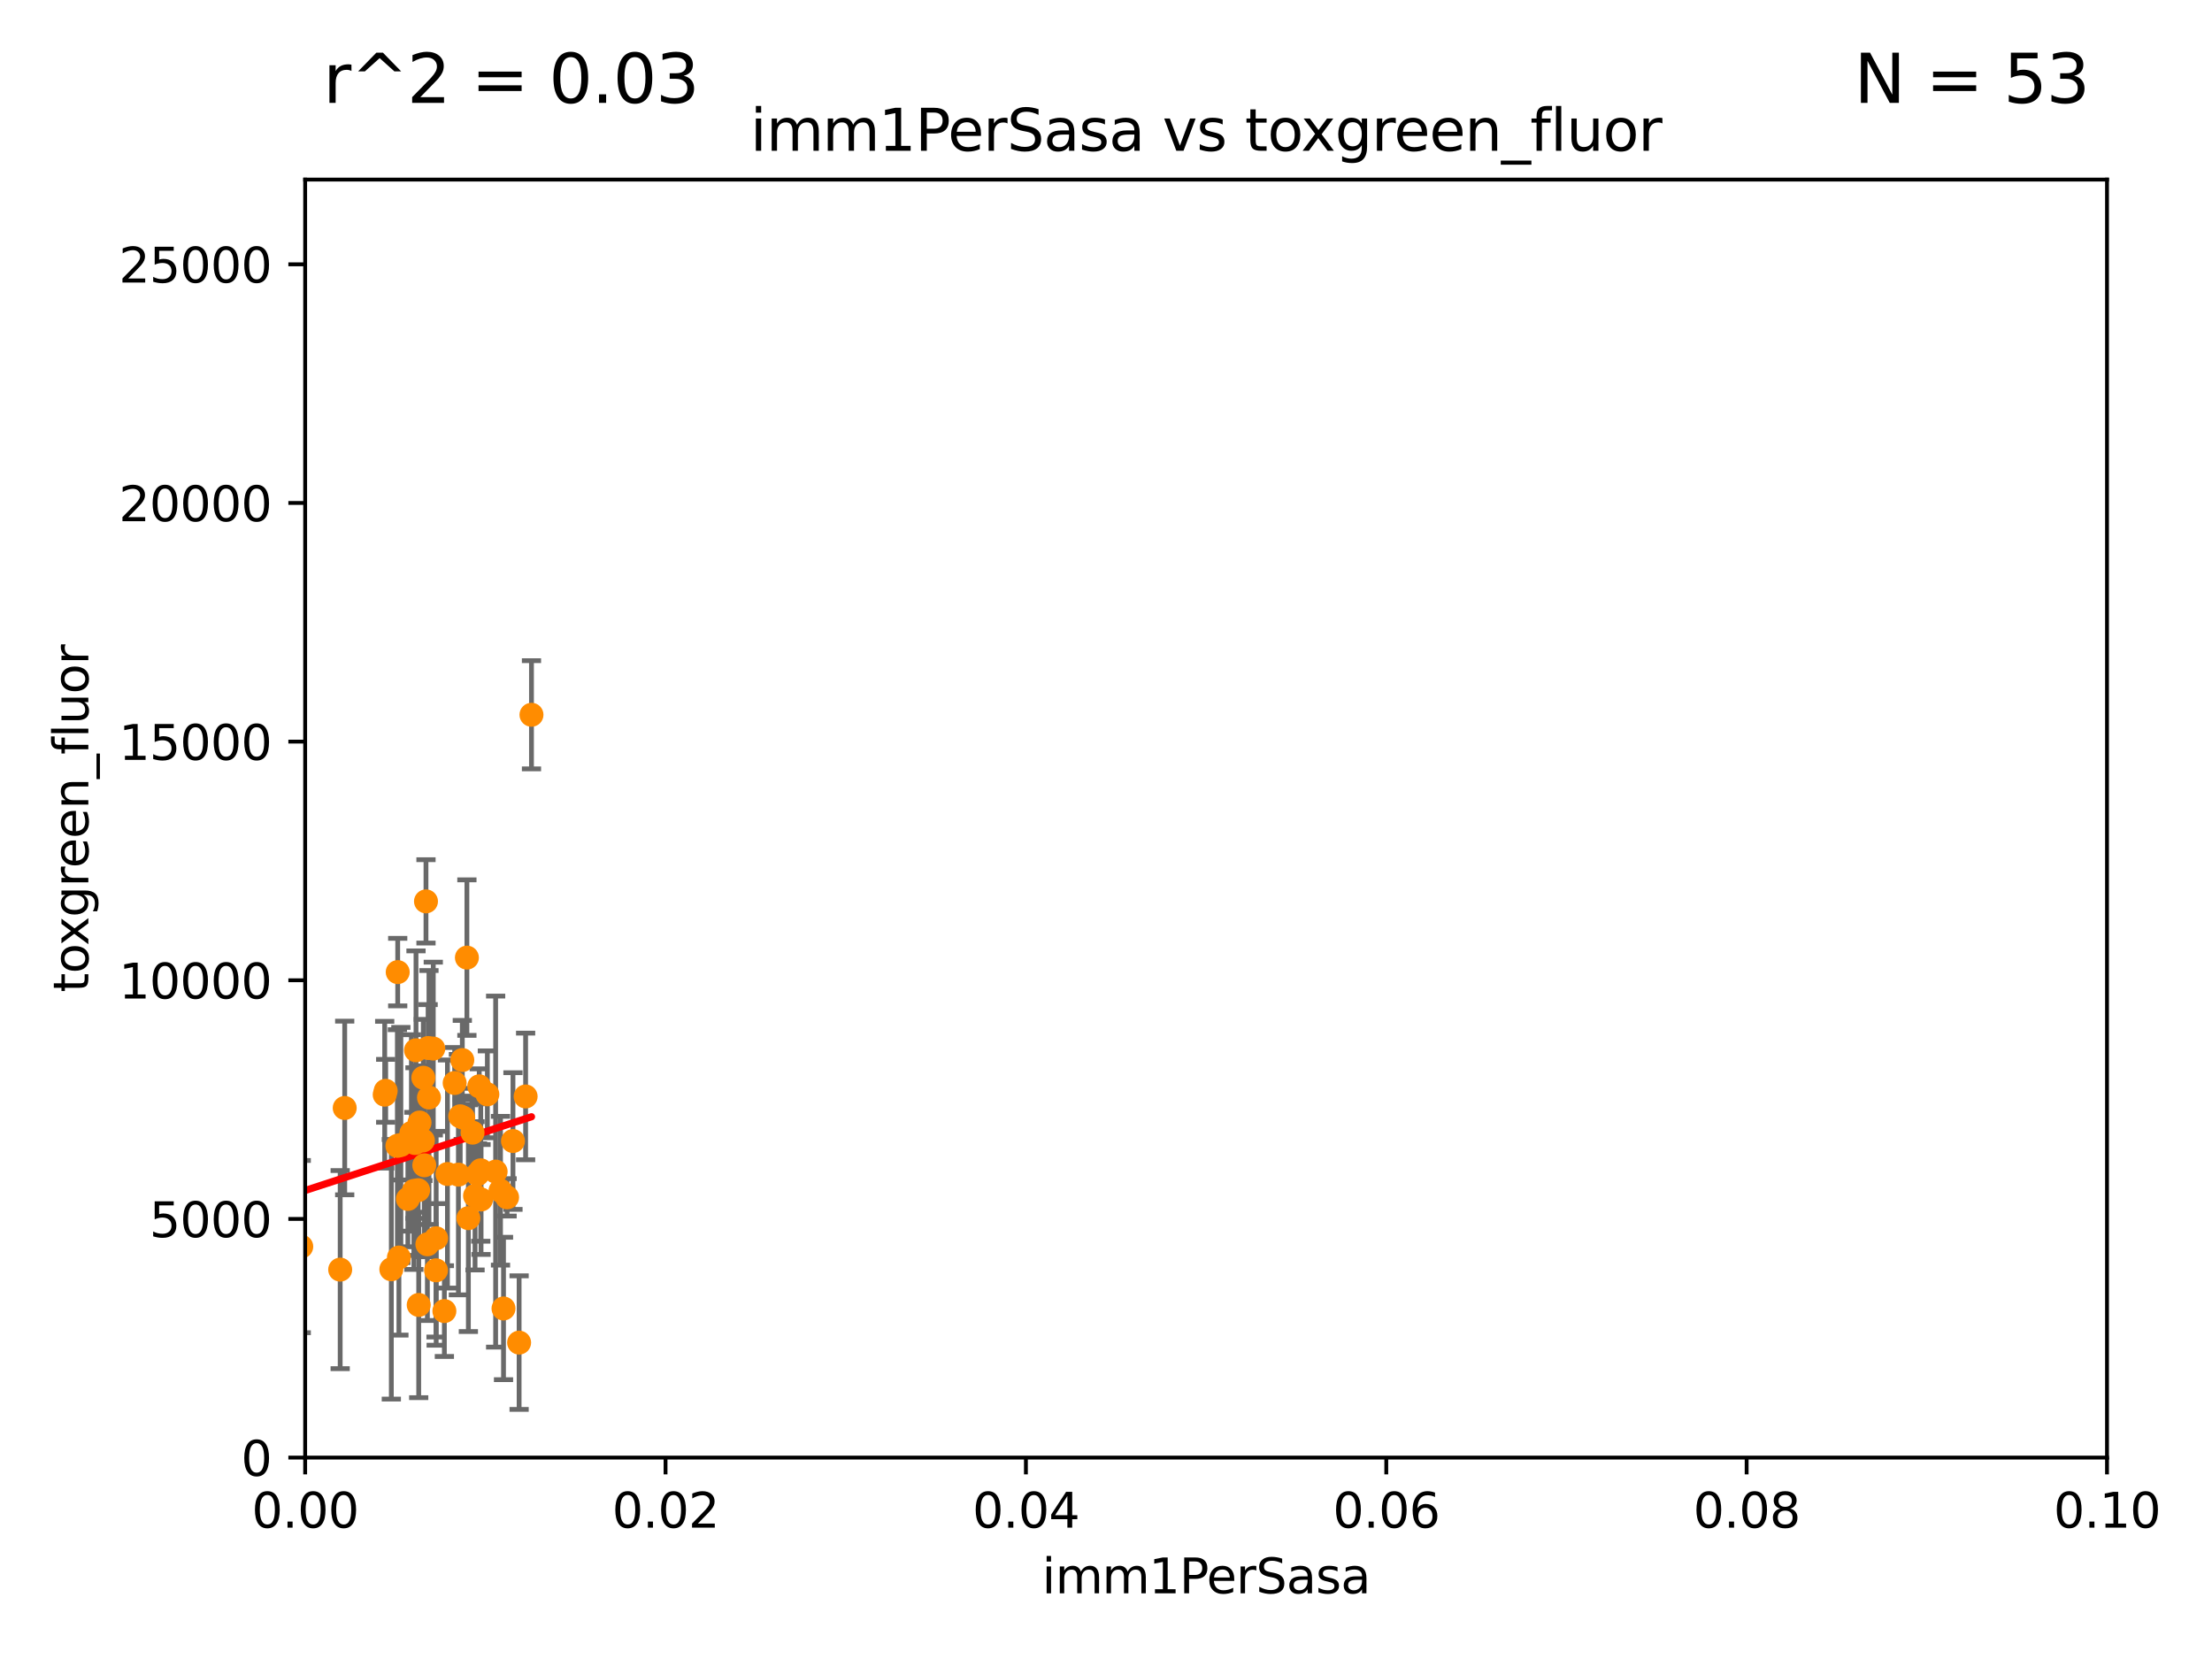 <?xml version="1.0" encoding="utf-8" standalone="no"?>
<!DOCTYPE svg PUBLIC "-//W3C//DTD SVG 1.1//EN"
  "http://www.w3.org/Graphics/SVG/1.1/DTD/svg11.dtd">
<svg xmlns:xlink="http://www.w3.org/1999/xlink" width="460.8pt" height="345.6pt" viewBox="0 0 460.8 345.6" xmlns="http://www.w3.org/2000/svg" version="1.1">
 <defs>
  <style type="text/css">*{stroke-linejoin: round; stroke-linecap: butt}</style>
 </defs>
 <g id="figure_1">
  <g id="patch_1">
   <path d="M 0 345.6 
L 460.8 345.6 
L 460.8 0 
L 0 0 
z
" style="fill: #ffffff"/>
  </g>
  <g id="axes_1">
   <g id="patch_2">
    <path d="M 63.571 303.64 
L 438.93 303.64 
L 438.93 37.411 
L 63.571 37.411 
z
" style="fill: #ffffff"/>
   </g>
   <g id="PathCollection_1">
    <defs>
     <path id="m2b527a0597" d="M 0 1.118 
C 0.297 1.118 0.581 1 0.791 0.791 
C 1 0.581 1.118 0.297 1.118 0 
C 1.118 -0.297 1 -0.581 0.791 -0.791 
C 0.581 -1 0.297 -1.118 0 -1.118 
C -0.297 -1.118 -0.581 -1 -0.791 -0.791 
C -1 -0.581 -1.118 -0.297 -1.118 0 
C -1.118 0.297 -1 0.581 -0.791 0.791 
C -0.581 1 -0.297 1.118 0 1.118 
z
" style="stroke: #ff8c00"/>
    </defs>
    <g clip-path="url(#pa8c6cbf489)">
     <use xlink:href="#m2b527a0597" x="39.365" y="258.562" style="fill: #ff8c00; stroke: #ff8c00"/>
     <use xlink:href="#m2b527a0597" x="106.861" y="237.698" style="fill: #ff8c00; stroke: #ff8c00"/>
     <use xlink:href="#m2b527a0597" x="105.636" y="249.43" style="fill: #ff8c00; stroke: #ff8c00"/>
     <use xlink:href="#m2b527a0597" x="89.034" y="259.211" style="fill: #ff8c00; stroke: #ff8c00"/>
     <use xlink:href="#m2b527a0597" x="89.187" y="218.322" style="fill: #ff8c00; stroke: #ff8c00"/>
     <use xlink:href="#m2b527a0597" x="90.26" y="218.436" style="fill: #ff8c00; stroke: #ff8c00"/>
     <use xlink:href="#m2b527a0597" x="104.891" y="272.58" style="fill: #ff8c00; stroke: #ff8c00"/>
     <use xlink:href="#m2b527a0597" x="100.151" y="243.793" style="fill: #ff8c00; stroke: #ff8c00"/>
     <use xlink:href="#m2b527a0597" x="89.361" y="228.636" style="fill: #ff8c00; stroke: #ff8c00"/>
     <use xlink:href="#m2b527a0597" x="70.866" y="264.484" style="fill: #ff8c00; stroke: #ff8c00"/>
     <use xlink:href="#m2b527a0597" x="97.57" y="253.766" style="fill: #ff8c00; stroke: #ff8c00"/>
     <use xlink:href="#m2b527a0597" x="87.105" y="247.936" style="fill: #ff8c00; stroke: #ff8c00"/>
     <use xlink:href="#m2b527a0597" x="88.387" y="242.748" style="fill: #ff8c00; stroke: #ff8c00"/>
     <use xlink:href="#m2b527a0597" x="84.971" y="249.764" style="fill: #ff8c00; stroke: #ff8c00"/>
     <use xlink:href="#m2b527a0597" x="103.25" y="244.063" style="fill: #ff8c00; stroke: #ff8c00"/>
     <use xlink:href="#m2b527a0597" x="97.265" y="199.489" style="fill: #ff8c00; stroke: #ff8c00"/>
     <use xlink:href="#m2b527a0597" x="96.502" y="232.848" style="fill: #ff8c00; stroke: #ff8c00"/>
     <use xlink:href="#m2b527a0597" x="101.527" y="227.969" style="fill: #ff8c00; stroke: #ff8c00"/>
     <use xlink:href="#m2b527a0597" x="100.209" y="249.879" style="fill: #ff8c00; stroke: #ff8c00"/>
     <use xlink:href="#m2b527a0597" x="92.571" y="273.12" style="fill: #ff8c00; stroke: #ff8c00"/>
     <use xlink:href="#m2b527a0597" x="95.869" y="232.545" style="fill: #ff8c00; stroke: #ff8c00"/>
     <use xlink:href="#m2b527a0597" x="99.467" y="244.617" style="fill: #ff8c00; stroke: #ff8c00"/>
     <use xlink:href="#m2b527a0597" x="86.447" y="238.118" style="fill: #ff8c00; stroke: #ff8c00"/>
     <use xlink:href="#m2b527a0597" x="93.212" y="244.57" style="fill: #ff8c00; stroke: #ff8c00"/>
     <use xlink:href="#m2b527a0597" x="108.141" y="279.69" style="fill: #ff8c00; stroke: #ff8c00"/>
     <use xlink:href="#m2b527a0597" x="87.399" y="233.841" style="fill: #ff8c00; stroke: #ff8c00"/>
     <use xlink:href="#m2b527a0597" x="95.494" y="244.697" style="fill: #ff8c00; stroke: #ff8c00"/>
     <use xlink:href="#m2b527a0597" x="82.785" y="238.703" style="fill: #ff8c00; stroke: #ff8c00"/>
     <use xlink:href="#m2b527a0597" x="80.347" y="227.237" style="fill: #ff8c00; stroke: #ff8c00"/>
     <use xlink:href="#m2b527a0597" x="96.307" y="220.828" style="fill: #ff8c00; stroke: #ff8c00"/>
     <use xlink:href="#m2b527a0597" x="86.66" y="218.794" style="fill: #ff8c00; stroke: #ff8c00"/>
     <use xlink:href="#m2b527a0597" x="71.809" y="230.812" style="fill: #ff8c00; stroke: #ff8c00"/>
     <use xlink:href="#m2b527a0597" x="81.521" y="264.414" style="fill: #ff8c00; stroke: #ff8c00"/>
     <use xlink:href="#m2b527a0597" x="88.74" y="187.772" style="fill: #ff8c00; stroke: #ff8c00"/>
     <use xlink:href="#m2b527a0597" x="82.851" y="202.508" style="fill: #ff8c00; stroke: #ff8c00"/>
     <use xlink:href="#m2b527a0597" x="88.184" y="224.513" style="fill: #ff8c00; stroke: #ff8c00"/>
     <use xlink:href="#m2b527a0597" x="98.962" y="249.111" style="fill: #ff8c00; stroke: #ff8c00"/>
     <use xlink:href="#m2b527a0597" x="87.225" y="271.844" style="fill: #ff8c00; stroke: #ff8c00"/>
     <use xlink:href="#m2b527a0597" x="80.14" y="228.043" style="fill: #ff8c00; stroke: #ff8c00"/>
     <use xlink:href="#m2b527a0597" x="62.757" y="259.686" style="fill: #ff8c00; stroke: #ff8c00"/>
     <use xlink:href="#m2b527a0597" x="88.098" y="237.586" style="fill: #ff8c00; stroke: #ff8c00"/>
     <use xlink:href="#m2b527a0597" x="90.865" y="257.959" style="fill: #ff8c00; stroke: #ff8c00"/>
     <use xlink:href="#m2b527a0597" x="99.835" y="226.301" style="fill: #ff8c00; stroke: #ff8c00"/>
     <use xlink:href="#m2b527a0597" x="110.717" y="148.9" style="fill: #ff8c00; stroke: #ff8c00"/>
     <use xlink:href="#m2b527a0597" x="83.507" y="238.52" style="fill: #ff8c00; stroke: #ff8c00"/>
     <use xlink:href="#m2b527a0597" x="104.264" y="248.05" style="fill: #ff8c00; stroke: #ff8c00"/>
     <use xlink:href="#m2b527a0597" x="83.1" y="261.966" style="fill: #ff8c00; stroke: #ff8c00"/>
     <use xlink:href="#m2b527a0597" x="86.218" y="248.082" style="fill: #ff8c00; stroke: #ff8c00"/>
     <use xlink:href="#m2b527a0597" x="90.832" y="264.631" style="fill: #ff8c00; stroke: #ff8c00"/>
     <use xlink:href="#m2b527a0597" x="94.715" y="225.61" style="fill: #ff8c00; stroke: #ff8c00"/>
     <use xlink:href="#m2b527a0597" x="109.497" y="228.41" style="fill: #ff8c00; stroke: #ff8c00"/>
     <use xlink:href="#m2b527a0597" x="85.705" y="236.011" style="fill: #ff8c00; stroke: #ff8c00"/>
     <use xlink:href="#m2b527a0597" x="98.442" y="235.949" style="fill: #ff8c00; stroke: #ff8c00"/>
    </g>
   </g>
   <g id="matplotlib.axis_1">
    <g id="xtick_1">
     <g id="line2d_1">
      <defs>
       <path id="ma74e8a10bd" d="M 0 0 
L 0 3.5 
" style="stroke: #000000; stroke-width: 0.8"/>
      </defs>
      <g>
       <use xlink:href="#ma74e8a10bd" x="63.571" y="303.64" style="stroke: #000000; stroke-width: 0.8"/>
      </g>
     </g>
     <g id="text_1">
      <!-- 0.00 -->
      <g transform="translate(52.438 318.238)scale(0.1 -0.1)">
       <defs>
        <path id="DejaVuSans-30" d="M 2034 4250 
Q 1547 4250 1301 3770 
Q 1056 3291 1056 2328 
Q 1056 1369 1301 889 
Q 1547 409 2034 409 
Q 2525 409 2770 889 
Q 3016 1369 3016 2328 
Q 3016 3291 2770 3770 
Q 2525 4250 2034 4250 
z
M 2034 4750 
Q 2819 4750 3233 4129 
Q 3647 3509 3647 2328 
Q 3647 1150 3233 529 
Q 2819 -91 2034 -91 
Q 1250 -91 836 529 
Q 422 1150 422 2328 
Q 422 3509 836 4129 
Q 1250 4750 2034 4750 
z
" transform="scale(0.016)"/>
        <path id="DejaVuSans-2e" d="M 684 794 
L 1344 794 
L 1344 0 
L 684 0 
L 684 794 
z
" transform="scale(0.016)"/>
       </defs>
       <use xlink:href="#DejaVuSans-30"/>
       <use xlink:href="#DejaVuSans-2e" x="63.623"/>
       <use xlink:href="#DejaVuSans-30" x="95.41"/>
       <use xlink:href="#DejaVuSans-30" x="159.033"/>
      </g>
     </g>
    </g>
    <g id="xtick_2">
     <g id="line2d_2">
      <g>
       <use xlink:href="#ma74e8a10bd" x="138.643" y="303.64" style="stroke: #000000; stroke-width: 0.8"/>
      </g>
     </g>
     <g id="text_2">
      <!-- 0.02 -->
      <g transform="translate(127.51 318.238)scale(0.1 -0.1)">
       <defs>
        <path id="DejaVuSans-32" d="M 1228 531 
L 3431 531 
L 3431 0 
L 469 0 
L 469 531 
Q 828 903 1448 1529 
Q 2069 2156 2228 2338 
Q 2531 2678 2651 2914 
Q 2772 3150 2772 3378 
Q 2772 3750 2511 3984 
Q 2250 4219 1831 4219 
Q 1534 4219 1204 4116 
Q 875 4013 500 3803 
L 500 4441 
Q 881 4594 1212 4672 
Q 1544 4750 1819 4750 
Q 2544 4750 2975 4387 
Q 3406 4025 3406 3419 
Q 3406 3131 3298 2873 
Q 3191 2616 2906 2266 
Q 2828 2175 2409 1742 
Q 1991 1309 1228 531 
z
" transform="scale(0.016)"/>
       </defs>
       <use xlink:href="#DejaVuSans-30"/>
       <use xlink:href="#DejaVuSans-2e" x="63.623"/>
       <use xlink:href="#DejaVuSans-30" x="95.41"/>
       <use xlink:href="#DejaVuSans-32" x="159.033"/>
      </g>
     </g>
    </g>
    <g id="xtick_3">
     <g id="line2d_3">
      <g>
       <use xlink:href="#ma74e8a10bd" x="213.715" y="303.64" style="stroke: #000000; stroke-width: 0.8"/>
      </g>
     </g>
     <g id="text_3">
      <!-- 0.04 -->
      <g transform="translate(202.582 318.238)scale(0.1 -0.1)">
       <defs>
        <path id="DejaVuSans-34" d="M 2419 4116 
L 825 1625 
L 2419 1625 
L 2419 4116 
z
M 2253 4666 
L 3047 4666 
L 3047 1625 
L 3713 1625 
L 3713 1100 
L 3047 1100 
L 3047 0 
L 2419 0 
L 2419 1100 
L 313 1100 
L 313 1709 
L 2253 4666 
z
" transform="scale(0.016)"/>
       </defs>
       <use xlink:href="#DejaVuSans-30"/>
       <use xlink:href="#DejaVuSans-2e" x="63.623"/>
       <use xlink:href="#DejaVuSans-30" x="95.41"/>
       <use xlink:href="#DejaVuSans-34" x="159.033"/>
      </g>
     </g>
    </g>
    <g id="xtick_4">
     <g id="line2d_4">
      <g>
       <use xlink:href="#ma74e8a10bd" x="288.786" y="303.64" style="stroke: #000000; stroke-width: 0.8"/>
      </g>
     </g>
     <g id="text_4">
      <!-- 0.06 -->
      <g transform="translate(277.654 318.238)scale(0.1 -0.1)">
       <defs>
        <path id="DejaVuSans-36" d="M 2113 2584 
Q 1688 2584 1439 2293 
Q 1191 2003 1191 1497 
Q 1191 994 1439 701 
Q 1688 409 2113 409 
Q 2538 409 2786 701 
Q 3034 994 3034 1497 
Q 3034 2003 2786 2293 
Q 2538 2584 2113 2584 
z
M 3366 4563 
L 3366 3988 
Q 3128 4100 2886 4159 
Q 2644 4219 2406 4219 
Q 1781 4219 1451 3797 
Q 1122 3375 1075 2522 
Q 1259 2794 1537 2939 
Q 1816 3084 2150 3084 
Q 2853 3084 3261 2657 
Q 3669 2231 3669 1497 
Q 3669 778 3244 343 
Q 2819 -91 2113 -91 
Q 1303 -91 875 529 
Q 447 1150 447 2328 
Q 447 3434 972 4092 
Q 1497 4750 2381 4750 
Q 2619 4750 2861 4703 
Q 3103 4656 3366 4563 
z
" transform="scale(0.016)"/>
       </defs>
       <use xlink:href="#DejaVuSans-30"/>
       <use xlink:href="#DejaVuSans-2e" x="63.623"/>
       <use xlink:href="#DejaVuSans-30" x="95.41"/>
       <use xlink:href="#DejaVuSans-36" x="159.033"/>
      </g>
     </g>
    </g>
    <g id="xtick_5">
     <g id="line2d_5">
      <g>
       <use xlink:href="#ma74e8a10bd" x="363.858" y="303.64" style="stroke: #000000; stroke-width: 0.8"/>
      </g>
     </g>
     <g id="text_5">
      <!-- 0.08 -->
      <g transform="translate(352.725 318.238)scale(0.1 -0.1)">
       <defs>
        <path id="DejaVuSans-38" d="M 2034 2216 
Q 1584 2216 1326 1975 
Q 1069 1734 1069 1313 
Q 1069 891 1326 650 
Q 1584 409 2034 409 
Q 2484 409 2743 651 
Q 3003 894 3003 1313 
Q 3003 1734 2745 1975 
Q 2488 2216 2034 2216 
z
M 1403 2484 
Q 997 2584 770 2862 
Q 544 3141 544 3541 
Q 544 4100 942 4425 
Q 1341 4750 2034 4750 
Q 2731 4750 3128 4425 
Q 3525 4100 3525 3541 
Q 3525 3141 3298 2862 
Q 3072 2584 2669 2484 
Q 3125 2378 3379 2068 
Q 3634 1759 3634 1313 
Q 3634 634 3220 271 
Q 2806 -91 2034 -91 
Q 1263 -91 848 271 
Q 434 634 434 1313 
Q 434 1759 690 2068 
Q 947 2378 1403 2484 
z
M 1172 3481 
Q 1172 3119 1398 2916 
Q 1625 2713 2034 2713 
Q 2441 2713 2670 2916 
Q 2900 3119 2900 3481 
Q 2900 3844 2670 4047 
Q 2441 4250 2034 4250 
Q 1625 4250 1398 4047 
Q 1172 3844 1172 3481 
z
" transform="scale(0.016)"/>
       </defs>
       <use xlink:href="#DejaVuSans-30"/>
       <use xlink:href="#DejaVuSans-2e" x="63.623"/>
       <use xlink:href="#DejaVuSans-30" x="95.41"/>
       <use xlink:href="#DejaVuSans-38" x="159.033"/>
      </g>
     </g>
    </g>
    <g id="xtick_6">
     <g id="line2d_6">
      <g>
       <use xlink:href="#ma74e8a10bd" x="438.93" y="303.64" style="stroke: #000000; stroke-width: 0.8"/>
      </g>
     </g>
     <g id="text_6">
      <!-- 0.10 -->
      <g transform="translate(427.797 318.238)scale(0.1 -0.1)">
       <defs>
        <path id="DejaVuSans-31" d="M 794 531 
L 1825 531 
L 1825 4091 
L 703 3866 
L 703 4441 
L 1819 4666 
L 2450 4666 
L 2450 531 
L 3481 531 
L 3481 0 
L 794 0 
L 794 531 
z
" transform="scale(0.016)"/>
       </defs>
       <use xlink:href="#DejaVuSans-30"/>
       <use xlink:href="#DejaVuSans-2e" x="63.623"/>
       <use xlink:href="#DejaVuSans-31" x="95.41"/>
       <use xlink:href="#DejaVuSans-30" x="159.033"/>
      </g>
     </g>
    </g>
    <g id="text_7">
     <!-- imm1PerSasa -->
     <g transform="translate(217.067 331.917)scale(0.1 -0.1)">
      <defs>
       <path id="DejaVuSans-69" d="M 603 3500 
L 1178 3500 
L 1178 0 
L 603 0 
L 603 3500 
z
M 603 4863 
L 1178 4863 
L 1178 4134 
L 603 4134 
L 603 4863 
z
" transform="scale(0.016)"/>
       <path id="DejaVuSans-6d" d="M 3328 2828 
Q 3544 3216 3844 3400 
Q 4144 3584 4550 3584 
Q 5097 3584 5394 3201 
Q 5691 2819 5691 2113 
L 5691 0 
L 5113 0 
L 5113 2094 
Q 5113 2597 4934 2840 
Q 4756 3084 4391 3084 
Q 3944 3084 3684 2787 
Q 3425 2491 3425 1978 
L 3425 0 
L 2847 0 
L 2847 2094 
Q 2847 2600 2669 2842 
Q 2491 3084 2119 3084 
Q 1678 3084 1418 2786 
Q 1159 2488 1159 1978 
L 1159 0 
L 581 0 
L 581 3500 
L 1159 3500 
L 1159 2956 
Q 1356 3278 1631 3431 
Q 1906 3584 2284 3584 
Q 2666 3584 2933 3390 
Q 3200 3197 3328 2828 
z
" transform="scale(0.016)"/>
       <path id="DejaVuSans-50" d="M 1259 4147 
L 1259 2394 
L 2053 2394 
Q 2494 2394 2734 2622 
Q 2975 2850 2975 3272 
Q 2975 3691 2734 3919 
Q 2494 4147 2053 4147 
L 1259 4147 
z
M 628 4666 
L 2053 4666 
Q 2838 4666 3239 4311 
Q 3641 3956 3641 3272 
Q 3641 2581 3239 2228 
Q 2838 1875 2053 1875 
L 1259 1875 
L 1259 0 
L 628 0 
L 628 4666 
z
" transform="scale(0.016)"/>
       <path id="DejaVuSans-65" d="M 3597 1894 
L 3597 1613 
L 953 1613 
Q 991 1019 1311 708 
Q 1631 397 2203 397 
Q 2534 397 2845 478 
Q 3156 559 3463 722 
L 3463 178 
Q 3153 47 2828 -22 
Q 2503 -91 2169 -91 
Q 1331 -91 842 396 
Q 353 884 353 1716 
Q 353 2575 817 3079 
Q 1281 3584 2069 3584 
Q 2775 3584 3186 3129 
Q 3597 2675 3597 1894 
z
M 3022 2063 
Q 3016 2534 2758 2815 
Q 2500 3097 2075 3097 
Q 1594 3097 1305 2825 
Q 1016 2553 972 2059 
L 3022 2063 
z
" transform="scale(0.016)"/>
       <path id="DejaVuSans-72" d="M 2631 2963 
Q 2534 3019 2420 3045 
Q 2306 3072 2169 3072 
Q 1681 3072 1420 2755 
Q 1159 2438 1159 1844 
L 1159 0 
L 581 0 
L 581 3500 
L 1159 3500 
L 1159 2956 
Q 1341 3275 1631 3429 
Q 1922 3584 2338 3584 
Q 2397 3584 2469 3576 
Q 2541 3569 2628 3553 
L 2631 2963 
z
" transform="scale(0.016)"/>
       <path id="DejaVuSans-53" d="M 3425 4513 
L 3425 3897 
Q 3066 4069 2747 4153 
Q 2428 4238 2131 4238 
Q 1616 4238 1336 4038 
Q 1056 3838 1056 3469 
Q 1056 3159 1242 3001 
Q 1428 2844 1947 2747 
L 2328 2669 
Q 3034 2534 3370 2195 
Q 3706 1856 3706 1288 
Q 3706 609 3251 259 
Q 2797 -91 1919 -91 
Q 1588 -91 1214 -16 
Q 841 59 441 206 
L 441 856 
Q 825 641 1194 531 
Q 1563 422 1919 422 
Q 2459 422 2753 634 
Q 3047 847 3047 1241 
Q 3047 1584 2836 1778 
Q 2625 1972 2144 2069 
L 1759 2144 
Q 1053 2284 737 2584 
Q 422 2884 422 3419 
Q 422 4038 858 4394 
Q 1294 4750 2059 4750 
Q 2388 4750 2728 4690 
Q 3069 4631 3425 4513 
z
" transform="scale(0.016)"/>
       <path id="DejaVuSans-61" d="M 2194 1759 
Q 1497 1759 1228 1600 
Q 959 1441 959 1056 
Q 959 750 1161 570 
Q 1363 391 1709 391 
Q 2188 391 2477 730 
Q 2766 1069 2766 1631 
L 2766 1759 
L 2194 1759 
z
M 3341 1997 
L 3341 0 
L 2766 0 
L 2766 531 
Q 2569 213 2275 61 
Q 1981 -91 1556 -91 
Q 1019 -91 701 211 
Q 384 513 384 1019 
Q 384 1609 779 1909 
Q 1175 2209 1959 2209 
L 2766 2209 
L 2766 2266 
Q 2766 2663 2505 2880 
Q 2244 3097 1772 3097 
Q 1472 3097 1187 3025 
Q 903 2953 641 2809 
L 641 3341 
Q 956 3463 1253 3523 
Q 1550 3584 1831 3584 
Q 2591 3584 2966 3190 
Q 3341 2797 3341 1997 
z
" transform="scale(0.016)"/>
       <path id="DejaVuSans-73" d="M 2834 3397 
L 2834 2853 
Q 2591 2978 2328 3040 
Q 2066 3103 1784 3103 
Q 1356 3103 1142 2972 
Q 928 2841 928 2578 
Q 928 2378 1081 2264 
Q 1234 2150 1697 2047 
L 1894 2003 
Q 2506 1872 2764 1633 
Q 3022 1394 3022 966 
Q 3022 478 2636 193 
Q 2250 -91 1575 -91 
Q 1294 -91 989 -36 
Q 684 19 347 128 
L 347 722 
Q 666 556 975 473 
Q 1284 391 1588 391 
Q 1994 391 2212 530 
Q 2431 669 2431 922 
Q 2431 1156 2273 1281 
Q 2116 1406 1581 1522 
L 1381 1569 
Q 847 1681 609 1914 
Q 372 2147 372 2553 
Q 372 3047 722 3315 
Q 1072 3584 1716 3584 
Q 2034 3584 2315 3537 
Q 2597 3491 2834 3397 
z
" transform="scale(0.016)"/>
      </defs>
      <use xlink:href="#DejaVuSans-69"/>
      <use xlink:href="#DejaVuSans-6d" x="27.783"/>
      <use xlink:href="#DejaVuSans-6d" x="125.195"/>
      <use xlink:href="#DejaVuSans-31" x="222.607"/>
      <use xlink:href="#DejaVuSans-50" x="286.23"/>
      <use xlink:href="#DejaVuSans-65" x="342.908"/>
      <use xlink:href="#DejaVuSans-72" x="404.432"/>
      <use xlink:href="#DejaVuSans-53" x="445.545"/>
      <use xlink:href="#DejaVuSans-61" x="509.021"/>
      <use xlink:href="#DejaVuSans-73" x="570.301"/>
      <use xlink:href="#DejaVuSans-61" x="622.4"/>
     </g>
    </g>
   </g>
   <g id="matplotlib.axis_2">
    <g id="ytick_1">
     <g id="line2d_7">
      <defs>
       <path id="m2418bf8711" d="M 0 0 
L -3.5 0 
" style="stroke: #000000; stroke-width: 0.8"/>
      </defs>
      <g>
       <use xlink:href="#m2418bf8711" x="63.571" y="303.64" style="stroke: #000000; stroke-width: 0.8"/>
      </g>
     </g>
     <g id="text_8">
      <!-- 0 -->
      <g transform="translate(50.209 307.439)scale(0.1 -0.1)">
       <use xlink:href="#DejaVuSans-30"/>
      </g>
     </g>
    </g>
    <g id="ytick_2">
     <g id="line2d_8">
      <g>
       <use xlink:href="#m2418bf8711" x="63.571" y="253.925" style="stroke: #000000; stroke-width: 0.8"/>
      </g>
     </g>
     <g id="text_9">
      <!-- 5000 -->
      <g transform="translate(31.121 257.724)scale(0.1 -0.1)">
       <defs>
        <path id="DejaVuSans-35" d="M 691 4666 
L 3169 4666 
L 3169 4134 
L 1269 4134 
L 1269 2991 
Q 1406 3038 1543 3061 
Q 1681 3084 1819 3084 
Q 2600 3084 3056 2656 
Q 3513 2228 3513 1497 
Q 3513 744 3044 326 
Q 2575 -91 1722 -91 
Q 1428 -91 1123 -41 
Q 819 9 494 109 
L 494 744 
Q 775 591 1075 516 
Q 1375 441 1709 441 
Q 2250 441 2565 725 
Q 2881 1009 2881 1497 
Q 2881 1984 2565 2268 
Q 2250 2553 1709 2553 
Q 1456 2553 1204 2497 
Q 953 2441 691 2322 
L 691 4666 
z
" transform="scale(0.016)"/>
       </defs>
       <use xlink:href="#DejaVuSans-35"/>
       <use xlink:href="#DejaVuSans-30" x="63.623"/>
       <use xlink:href="#DejaVuSans-30" x="127.246"/>
       <use xlink:href="#DejaVuSans-30" x="190.869"/>
      </g>
     </g>
    </g>
    <g id="ytick_3">
     <g id="line2d_9">
      <g>
       <use xlink:href="#m2418bf8711" x="63.571" y="204.209" style="stroke: #000000; stroke-width: 0.8"/>
      </g>
     </g>
     <g id="text_10">
      <!-- 10000 -->
      <g transform="translate(24.759 208.009)scale(0.1 -0.1)">
       <use xlink:href="#DejaVuSans-31"/>
       <use xlink:href="#DejaVuSans-30" x="63.623"/>
       <use xlink:href="#DejaVuSans-30" x="127.246"/>
       <use xlink:href="#DejaVuSans-30" x="190.869"/>
       <use xlink:href="#DejaVuSans-30" x="254.492"/>
      </g>
     </g>
    </g>
    <g id="ytick_4">
     <g id="line2d_10">
      <g>
       <use xlink:href="#m2418bf8711" x="63.571" y="154.494" style="stroke: #000000; stroke-width: 0.8"/>
      </g>
     </g>
     <g id="text_11">
      <!-- 15000 -->
      <g transform="translate(24.759 158.293)scale(0.1 -0.1)">
       <use xlink:href="#DejaVuSans-31"/>
       <use xlink:href="#DejaVuSans-35" x="63.623"/>
       <use xlink:href="#DejaVuSans-30" x="127.246"/>
       <use xlink:href="#DejaVuSans-30" x="190.869"/>
       <use xlink:href="#DejaVuSans-30" x="254.492"/>
      </g>
     </g>
    </g>
    <g id="ytick_5">
     <g id="line2d_11">
      <g>
       <use xlink:href="#m2418bf8711" x="63.571" y="104.779" style="stroke: #000000; stroke-width: 0.8"/>
      </g>
     </g>
     <g id="text_12">
      <!-- 20000 -->
      <g transform="translate(24.759 108.578)scale(0.1 -0.1)">
       <use xlink:href="#DejaVuSans-32"/>
       <use xlink:href="#DejaVuSans-30" x="63.623"/>
       <use xlink:href="#DejaVuSans-30" x="127.246"/>
       <use xlink:href="#DejaVuSans-30" x="190.869"/>
       <use xlink:href="#DejaVuSans-30" x="254.492"/>
      </g>
     </g>
    </g>
    <g id="ytick_6">
     <g id="line2d_12">
      <g>
       <use xlink:href="#m2418bf8711" x="63.571" y="55.063" style="stroke: #000000; stroke-width: 0.8"/>
      </g>
     </g>
     <g id="text_13">
      <!-- 25000 -->
      <g transform="translate(24.759 58.862)scale(0.1 -0.1)">
       <use xlink:href="#DejaVuSans-32"/>
       <use xlink:href="#DejaVuSans-35" x="63.623"/>
       <use xlink:href="#DejaVuSans-30" x="127.246"/>
       <use xlink:href="#DejaVuSans-30" x="190.869"/>
       <use xlink:href="#DejaVuSans-30" x="254.492"/>
      </g>
     </g>
    </g>
    <g id="text_14">
     <!-- toxgreen_fluor -->
     <g transform="translate(18.401 206.72)rotate(-90)scale(0.1 -0.1)">
      <defs>
       <path id="DejaVuSans-74" d="M 1172 4494 
L 1172 3500 
L 2356 3500 
L 2356 3053 
L 1172 3053 
L 1172 1153 
Q 1172 725 1289 603 
Q 1406 481 1766 481 
L 2356 481 
L 2356 0 
L 1766 0 
Q 1100 0 847 248 
Q 594 497 594 1153 
L 594 3053 
L 172 3053 
L 172 3500 
L 594 3500 
L 594 4494 
L 1172 4494 
z
" transform="scale(0.016)"/>
       <path id="DejaVuSans-6f" d="M 1959 3097 
Q 1497 3097 1228 2736 
Q 959 2375 959 1747 
Q 959 1119 1226 758 
Q 1494 397 1959 397 
Q 2419 397 2687 759 
Q 2956 1122 2956 1747 
Q 2956 2369 2687 2733 
Q 2419 3097 1959 3097 
z
M 1959 3584 
Q 2709 3584 3137 3096 
Q 3566 2609 3566 1747 
Q 3566 888 3137 398 
Q 2709 -91 1959 -91 
Q 1206 -91 779 398 
Q 353 888 353 1747 
Q 353 2609 779 3096 
Q 1206 3584 1959 3584 
z
" transform="scale(0.016)"/>
       <path id="DejaVuSans-78" d="M 3513 3500 
L 2247 1797 
L 3578 0 
L 2900 0 
L 1881 1375 
L 863 0 
L 184 0 
L 1544 1831 
L 300 3500 
L 978 3500 
L 1906 2253 
L 2834 3500 
L 3513 3500 
z
" transform="scale(0.016)"/>
       <path id="DejaVuSans-67" d="M 2906 1791 
Q 2906 2416 2648 2759 
Q 2391 3103 1925 3103 
Q 1463 3103 1205 2759 
Q 947 2416 947 1791 
Q 947 1169 1205 825 
Q 1463 481 1925 481 
Q 2391 481 2648 825 
Q 2906 1169 2906 1791 
z
M 3481 434 
Q 3481 -459 3084 -895 
Q 2688 -1331 1869 -1331 
Q 1566 -1331 1297 -1286 
Q 1028 -1241 775 -1147 
L 775 -588 
Q 1028 -725 1275 -790 
Q 1522 -856 1778 -856 
Q 2344 -856 2625 -561 
Q 2906 -266 2906 331 
L 2906 616 
Q 2728 306 2450 153 
Q 2172 0 1784 0 
Q 1141 0 747 490 
Q 353 981 353 1791 
Q 353 2603 747 3093 
Q 1141 3584 1784 3584 
Q 2172 3584 2450 3431 
Q 2728 3278 2906 2969 
L 2906 3500 
L 3481 3500 
L 3481 434 
z
" transform="scale(0.016)"/>
       <path id="DejaVuSans-6e" d="M 3513 2113 
L 3513 0 
L 2938 0 
L 2938 2094 
Q 2938 2591 2744 2837 
Q 2550 3084 2163 3084 
Q 1697 3084 1428 2787 
Q 1159 2491 1159 1978 
L 1159 0 
L 581 0 
L 581 3500 
L 1159 3500 
L 1159 2956 
Q 1366 3272 1645 3428 
Q 1925 3584 2291 3584 
Q 2894 3584 3203 3211 
Q 3513 2838 3513 2113 
z
" transform="scale(0.016)"/>
       <path id="DejaVuSans-5f" d="M 3263 -1063 
L 3263 -1509 
L -63 -1509 
L -63 -1063 
L 3263 -1063 
z
" transform="scale(0.016)"/>
       <path id="DejaVuSans-66" d="M 2375 4863 
L 2375 4384 
L 1825 4384 
Q 1516 4384 1395 4259 
Q 1275 4134 1275 3809 
L 1275 3500 
L 2222 3500 
L 2222 3053 
L 1275 3053 
L 1275 0 
L 697 0 
L 697 3053 
L 147 3053 
L 147 3500 
L 697 3500 
L 697 3744 
Q 697 4328 969 4595 
Q 1241 4863 1831 4863 
L 2375 4863 
z
" transform="scale(0.016)"/>
       <path id="DejaVuSans-6c" d="M 603 4863 
L 1178 4863 
L 1178 0 
L 603 0 
L 603 4863 
z
" transform="scale(0.016)"/>
       <path id="DejaVuSans-75" d="M 544 1381 
L 544 3500 
L 1119 3500 
L 1119 1403 
Q 1119 906 1312 657 
Q 1506 409 1894 409 
Q 2359 409 2629 706 
Q 2900 1003 2900 1516 
L 2900 3500 
L 3475 3500 
L 3475 0 
L 2900 0 
L 2900 538 
Q 2691 219 2414 64 
Q 2138 -91 1772 -91 
Q 1169 -91 856 284 
Q 544 659 544 1381 
z
M 1991 3584 
L 1991 3584 
z
" transform="scale(0.016)"/>
      </defs>
      <use xlink:href="#DejaVuSans-74"/>
      <use xlink:href="#DejaVuSans-6f" x="39.209"/>
      <use xlink:href="#DejaVuSans-78" x="97.266"/>
      <use xlink:href="#DejaVuSans-67" x="156.445"/>
      <use xlink:href="#DejaVuSans-72" x="219.922"/>
      <use xlink:href="#DejaVuSans-65" x="258.785"/>
      <use xlink:href="#DejaVuSans-65" x="320.309"/>
      <use xlink:href="#DejaVuSans-6e" x="381.832"/>
      <use xlink:href="#DejaVuSans-5f" x="445.211"/>
      <use xlink:href="#DejaVuSans-66" x="495.211"/>
      <use xlink:href="#DejaVuSans-6c" x="530.416"/>
      <use xlink:href="#DejaVuSans-75" x="558.199"/>
      <use xlink:href="#DejaVuSans-6f" x="621.578"/>
      <use xlink:href="#DejaVuSans-72" x="682.76"/>
     </g>
    </g>
   </g>
   <g id="LineCollection_1">
    <path d="M 39.365 285.173 
L 39.365 231.951 
" clip-path="url(#pa8c6cbf489)" style="fill: none; stroke: #696969"/>
    <path d="M 106.861 251.935 
L 106.861 223.461 
" clip-path="url(#pa8c6cbf489)" style="fill: none; stroke: #696969"/>
    <path d="M 105.636 253.326 
L 105.636 245.534 
" clip-path="url(#pa8c6cbf489)" style="fill: none; stroke: #696969"/>
    <path d="M 89.034 275.085 
L 89.034 243.338 
" clip-path="url(#pa8c6cbf489)" style="fill: none; stroke: #696969"/>
    <path d="M 89.187 227.368 
L 89.187 209.275 
" clip-path="url(#pa8c6cbf489)" style="fill: none; stroke: #696969"/>
    <path d="M 90.26 236.434 
L 90.26 200.438 
" clip-path="url(#pa8c6cbf489)" style="fill: none; stroke: #696969"/>
    <path d="M 104.891 287.414 
L 104.891 257.745 
" clip-path="url(#pa8c6cbf489)" style="fill: none; stroke: #696969"/>
    <path d="M 100.151 258.571 
L 100.151 229.014 
" clip-path="url(#pa8c6cbf489)" style="fill: none; stroke: #696969"/>
    <path d="M 89.361 255.086 
L 89.361 202.185 
" clip-path="url(#pa8c6cbf489)" style="fill: none; stroke: #696969"/>
    <path d="M 70.866 285.12 
L 70.866 243.848 
" clip-path="url(#pa8c6cbf489)" style="fill: none; stroke: #696969"/>
    <path d="M 97.57 277.387 
L 97.57 230.144 
" clip-path="url(#pa8c6cbf489)" style="fill: none; stroke: #696969"/>
    <path d="M 87.105 261.527 
L 87.105 234.346 
" clip-path="url(#pa8c6cbf489)" style="fill: none; stroke: #696969"/>
    <path d="M 88.387 261.806 
L 88.387 223.69 
" clip-path="url(#pa8c6cbf489)" style="fill: none; stroke: #696969"/>
    <path d="M 84.971 259.721 
L 84.971 239.808 
" clip-path="url(#pa8c6cbf489)" style="fill: none; stroke: #696969"/>
    <path d="M 103.25 280.627 
L 103.25 207.5 
" clip-path="url(#pa8c6cbf489)" style="fill: none; stroke: #696969"/>
    <path d="M 97.265 215.689 
L 97.265 183.288 
" clip-path="url(#pa8c6cbf489)" style="fill: none; stroke: #696969"/>
    <path d="M 96.502 237.354 
L 96.502 228.342 
" clip-path="url(#pa8c6cbf489)" style="fill: none; stroke: #696969"/>
    <path d="M 101.527 237.014 
L 101.527 218.924 
" clip-path="url(#pa8c6cbf489)" style="fill: none; stroke: #696969"/>
    <path d="M 100.209 261.323 
L 100.209 238.434 
" clip-path="url(#pa8c6cbf489)" style="fill: none; stroke: #696969"/>
    <path d="M 92.571 282.574 
L 92.571 263.666 
" clip-path="url(#pa8c6cbf489)" style="fill: none; stroke: #696969"/>
    <path d="M 95.869 244.174 
L 95.869 220.916 
" clip-path="url(#pa8c6cbf489)" style="fill: none; stroke: #696969"/>
    <path d="M 99.467 250.957 
L 99.467 238.278 
" clip-path="url(#pa8c6cbf489)" style="fill: none; stroke: #696969"/>
    <path d="M 86.447 253.804 
L 86.447 222.433 
" clip-path="url(#pa8c6cbf489)" style="fill: none; stroke: #696969"/>
    <path d="M 93.212 268.324 
L 93.212 220.816 
" clip-path="url(#pa8c6cbf489)" style="fill: none; stroke: #696969"/>
    <path d="M 108.141 293.603 
L 108.141 265.778 
" clip-path="url(#pa8c6cbf489)" style="fill: none; stroke: #696969"/>
    <path d="M 87.399 245.634 
L 87.399 222.047 
" clip-path="url(#pa8c6cbf489)" style="fill: none; stroke: #696969"/>
    <path d="M 95.494 269.74 
L 95.494 219.653 
" clip-path="url(#pa8c6cbf489)" style="fill: none; stroke: #696969"/>
    <path d="M 82.785 262.903 
L 82.785 214.503 
" clip-path="url(#pa8c6cbf489)" style="fill: none; stroke: #696969"/>
    <path d="M 80.347 233.789 
L 80.347 220.686 
" clip-path="url(#pa8c6cbf489)" style="fill: none; stroke: #696969"/>
    <path d="M 96.307 229.086 
L 96.307 212.571 
" clip-path="url(#pa8c6cbf489)" style="fill: none; stroke: #696969"/>
    <path d="M 86.66 239.496 
L 86.66 198.091 
" clip-path="url(#pa8c6cbf489)" style="fill: none; stroke: #696969"/>
    <path d="M 71.809 248.899 
L 71.809 212.725 
" clip-path="url(#pa8c6cbf489)" style="fill: none; stroke: #696969"/>
    <path d="M 81.521 291.451 
L 81.521 237.378 
" clip-path="url(#pa8c6cbf489)" style="fill: none; stroke: #696969"/>
    <path d="M 88.74 196.451 
L 88.74 179.094 
" clip-path="url(#pa8c6cbf489)" style="fill: none; stroke: #696969"/>
    <path d="M 82.851 209.543 
L 82.851 195.473 
" clip-path="url(#pa8c6cbf489)" style="fill: none; stroke: #696969"/>
    <path d="M 88.184 236.674 
L 88.184 212.353 
" clip-path="url(#pa8c6cbf489)" style="fill: none; stroke: #696969"/>
    <path d="M 98.962 264.555 
L 98.962 233.667 
" clip-path="url(#pa8c6cbf489)" style="fill: none; stroke: #696969"/>
    <path d="M 87.225 291.157 
L 87.225 252.532 
" clip-path="url(#pa8c6cbf489)" style="fill: none; stroke: #696969"/>
    <path d="M 80.14 243.326 
L 80.14 212.76 
" clip-path="url(#pa8c6cbf489)" style="fill: none; stroke: #696969"/>
    <path d="M 62.757 277.627 
L 62.757 241.745 
" clip-path="url(#pa8c6cbf489)" style="fill: none; stroke: #696969"/>
    <path d="M 88.098 245.931 
L 88.098 229.241 
" clip-path="url(#pa8c6cbf489)" style="fill: none; stroke: #696969"/>
    <path d="M 90.865 280.234 
L 90.865 235.685 
" clip-path="url(#pa8c6cbf489)" style="fill: none; stroke: #696969"/>
    <path d="M 99.835 229.945 
L 99.835 222.658 
" clip-path="url(#pa8c6cbf489)" style="fill: none; stroke: #696969"/>
    <path d="M 110.717 160.165 
L 110.717 137.635 
" clip-path="url(#pa8c6cbf489)" style="fill: none; stroke: #696969"/>
    <path d="M 83.507 263.015 
L 83.507 214.024 
" clip-path="url(#pa8c6cbf489)" style="fill: none; stroke: #696969"/>
    <path d="M 104.264 263.545 
L 104.264 232.556 
" clip-path="url(#pa8c6cbf489)" style="fill: none; stroke: #696969"/>
    <path d="M 83.1 278.125 
L 83.1 245.807 
" clip-path="url(#pa8c6cbf489)" style="fill: none; stroke: #696969"/>
    <path d="M 86.218 264.445 
L 86.218 231.718 
" clip-path="url(#pa8c6cbf489)" style="fill: none; stroke: #696969"/>
    <path d="M 90.832 278.527 
L 90.832 250.736 
" clip-path="url(#pa8c6cbf489)" style="fill: none; stroke: #696969"/>
    <path d="M 94.715 233 
L 94.715 218.22 
" clip-path="url(#pa8c6cbf489)" style="fill: none; stroke: #696969"/>
    <path d="M 109.497 241.599 
L 109.497 215.22 
" clip-path="url(#pa8c6cbf489)" style="fill: none; stroke: #696969"/>
    <path d="M 85.705 256.472 
L 85.705 215.551 
" clip-path="url(#pa8c6cbf489)" style="fill: none; stroke: #696969"/>
    <path d="M 98.442 245.18 
L 98.442 226.717 
" clip-path="url(#pa8c6cbf489)" style="fill: none; stroke: #696969"/>
   </g>
   <g id="line2d_13">
    <defs>
     <path id="m95fae3cd62" d="M 2 0 
L -2 -0 
" style="stroke: #696969"/>
    </defs>
    <g clip-path="url(#pa8c6cbf489)">
     <use xlink:href="#m95fae3cd62" x="39.365" y="285.173" style="fill: #696969; stroke: #696969"/>
     <use xlink:href="#m95fae3cd62" x="106.861" y="251.935" style="fill: #696969; stroke: #696969"/>
     <use xlink:href="#m95fae3cd62" x="105.636" y="253.326" style="fill: #696969; stroke: #696969"/>
     <use xlink:href="#m95fae3cd62" x="89.034" y="275.085" style="fill: #696969; stroke: #696969"/>
     <use xlink:href="#m95fae3cd62" x="89.187" y="227.368" style="fill: #696969; stroke: #696969"/>
     <use xlink:href="#m95fae3cd62" x="90.26" y="236.434" style="fill: #696969; stroke: #696969"/>
     <use xlink:href="#m95fae3cd62" x="104.891" y="287.414" style="fill: #696969; stroke: #696969"/>
     <use xlink:href="#m95fae3cd62" x="100.151" y="258.571" style="fill: #696969; stroke: #696969"/>
     <use xlink:href="#m95fae3cd62" x="89.361" y="255.086" style="fill: #696969; stroke: #696969"/>
     <use xlink:href="#m95fae3cd62" x="70.866" y="285.12" style="fill: #696969; stroke: #696969"/>
     <use xlink:href="#m95fae3cd62" x="97.57" y="277.387" style="fill: #696969; stroke: #696969"/>
     <use xlink:href="#m95fae3cd62" x="87.105" y="261.527" style="fill: #696969; stroke: #696969"/>
     <use xlink:href="#m95fae3cd62" x="88.387" y="261.806" style="fill: #696969; stroke: #696969"/>
     <use xlink:href="#m95fae3cd62" x="84.971" y="259.721" style="fill: #696969; stroke: #696969"/>
     <use xlink:href="#m95fae3cd62" x="103.25" y="280.627" style="fill: #696969; stroke: #696969"/>
     <use xlink:href="#m95fae3cd62" x="97.265" y="215.689" style="fill: #696969; stroke: #696969"/>
     <use xlink:href="#m95fae3cd62" x="96.502" y="237.354" style="fill: #696969; stroke: #696969"/>
     <use xlink:href="#m95fae3cd62" x="101.527" y="237.014" style="fill: #696969; stroke: #696969"/>
     <use xlink:href="#m95fae3cd62" x="100.209" y="261.323" style="fill: #696969; stroke: #696969"/>
     <use xlink:href="#m95fae3cd62" x="92.571" y="282.574" style="fill: #696969; stroke: #696969"/>
     <use xlink:href="#m95fae3cd62" x="95.869" y="244.174" style="fill: #696969; stroke: #696969"/>
     <use xlink:href="#m95fae3cd62" x="99.467" y="250.957" style="fill: #696969; stroke: #696969"/>
     <use xlink:href="#m95fae3cd62" x="86.447" y="253.804" style="fill: #696969; stroke: #696969"/>
     <use xlink:href="#m95fae3cd62" x="93.212" y="268.324" style="fill: #696969; stroke: #696969"/>
     <use xlink:href="#m95fae3cd62" x="108.141" y="293.603" style="fill: #696969; stroke: #696969"/>
     <use xlink:href="#m95fae3cd62" x="87.399" y="245.634" style="fill: #696969; stroke: #696969"/>
     <use xlink:href="#m95fae3cd62" x="95.494" y="269.74" style="fill: #696969; stroke: #696969"/>
     <use xlink:href="#m95fae3cd62" x="82.785" y="262.903" style="fill: #696969; stroke: #696969"/>
     <use xlink:href="#m95fae3cd62" x="80.347" y="233.789" style="fill: #696969; stroke: #696969"/>
     <use xlink:href="#m95fae3cd62" x="96.307" y="229.086" style="fill: #696969; stroke: #696969"/>
     <use xlink:href="#m95fae3cd62" x="86.66" y="239.496" style="fill: #696969; stroke: #696969"/>
     <use xlink:href="#m95fae3cd62" x="71.809" y="248.899" style="fill: #696969; stroke: #696969"/>
     <use xlink:href="#m95fae3cd62" x="81.521" y="291.451" style="fill: #696969; stroke: #696969"/>
     <use xlink:href="#m95fae3cd62" x="88.74" y="196.451" style="fill: #696969; stroke: #696969"/>
     <use xlink:href="#m95fae3cd62" x="82.851" y="209.543" style="fill: #696969; stroke: #696969"/>
     <use xlink:href="#m95fae3cd62" x="88.184" y="236.674" style="fill: #696969; stroke: #696969"/>
     <use xlink:href="#m95fae3cd62" x="98.962" y="264.555" style="fill: #696969; stroke: #696969"/>
     <use xlink:href="#m95fae3cd62" x="87.225" y="291.157" style="fill: #696969; stroke: #696969"/>
     <use xlink:href="#m95fae3cd62" x="80.14" y="243.326" style="fill: #696969; stroke: #696969"/>
     <use xlink:href="#m95fae3cd62" x="62.757" y="277.627" style="fill: #696969; stroke: #696969"/>
     <use xlink:href="#m95fae3cd62" x="88.098" y="245.931" style="fill: #696969; stroke: #696969"/>
     <use xlink:href="#m95fae3cd62" x="90.865" y="280.234" style="fill: #696969; stroke: #696969"/>
     <use xlink:href="#m95fae3cd62" x="99.835" y="229.945" style="fill: #696969; stroke: #696969"/>
     <use xlink:href="#m95fae3cd62" x="110.717" y="160.165" style="fill: #696969; stroke: #696969"/>
     <use xlink:href="#m95fae3cd62" x="83.507" y="263.015" style="fill: #696969; stroke: #696969"/>
     <use xlink:href="#m95fae3cd62" x="104.264" y="263.545" style="fill: #696969; stroke: #696969"/>
     <use xlink:href="#m95fae3cd62" x="83.1" y="278.125" style="fill: #696969; stroke: #696969"/>
     <use xlink:href="#m95fae3cd62" x="86.218" y="264.445" style="fill: #696969; stroke: #696969"/>
     <use xlink:href="#m95fae3cd62" x="90.832" y="278.527" style="fill: #696969; stroke: #696969"/>
     <use xlink:href="#m95fae3cd62" x="94.715" y="233" style="fill: #696969; stroke: #696969"/>
     <use xlink:href="#m95fae3cd62" x="109.497" y="241.599" style="fill: #696969; stroke: #696969"/>
     <use xlink:href="#m95fae3cd62" x="85.705" y="256.472" style="fill: #696969; stroke: #696969"/>
     <use xlink:href="#m95fae3cd62" x="98.442" y="245.18" style="fill: #696969; stroke: #696969"/>
    </g>
   </g>
   <g id="line2d_14">
    <g clip-path="url(#pa8c6cbf489)">
     <use xlink:href="#m95fae3cd62" x="39.365" y="231.951" style="fill: #696969; stroke: #696969"/>
     <use xlink:href="#m95fae3cd62" x="106.861" y="223.461" style="fill: #696969; stroke: #696969"/>
     <use xlink:href="#m95fae3cd62" x="105.636" y="245.534" style="fill: #696969; stroke: #696969"/>
     <use xlink:href="#m95fae3cd62" x="89.034" y="243.338" style="fill: #696969; stroke: #696969"/>
     <use xlink:href="#m95fae3cd62" x="89.187" y="209.275" style="fill: #696969; stroke: #696969"/>
     <use xlink:href="#m95fae3cd62" x="90.26" y="200.438" style="fill: #696969; stroke: #696969"/>
     <use xlink:href="#m95fae3cd62" x="104.891" y="257.745" style="fill: #696969; stroke: #696969"/>
     <use xlink:href="#m95fae3cd62" x="100.151" y="229.014" style="fill: #696969; stroke: #696969"/>
     <use xlink:href="#m95fae3cd62" x="89.361" y="202.185" style="fill: #696969; stroke: #696969"/>
     <use xlink:href="#m95fae3cd62" x="70.866" y="243.848" style="fill: #696969; stroke: #696969"/>
     <use xlink:href="#m95fae3cd62" x="97.57" y="230.144" style="fill: #696969; stroke: #696969"/>
     <use xlink:href="#m95fae3cd62" x="87.105" y="234.346" style="fill: #696969; stroke: #696969"/>
     <use xlink:href="#m95fae3cd62" x="88.387" y="223.69" style="fill: #696969; stroke: #696969"/>
     <use xlink:href="#m95fae3cd62" x="84.971" y="239.808" style="fill: #696969; stroke: #696969"/>
     <use xlink:href="#m95fae3cd62" x="103.25" y="207.5" style="fill: #696969; stroke: #696969"/>
     <use xlink:href="#m95fae3cd62" x="97.265" y="183.288" style="fill: #696969; stroke: #696969"/>
     <use xlink:href="#m95fae3cd62" x="96.502" y="228.342" style="fill: #696969; stroke: #696969"/>
     <use xlink:href="#m95fae3cd62" x="101.527" y="218.924" style="fill: #696969; stroke: #696969"/>
     <use xlink:href="#m95fae3cd62" x="100.209" y="238.434" style="fill: #696969; stroke: #696969"/>
     <use xlink:href="#m95fae3cd62" x="92.571" y="263.666" style="fill: #696969; stroke: #696969"/>
     <use xlink:href="#m95fae3cd62" x="95.869" y="220.916" style="fill: #696969; stroke: #696969"/>
     <use xlink:href="#m95fae3cd62" x="99.467" y="238.278" style="fill: #696969; stroke: #696969"/>
     <use xlink:href="#m95fae3cd62" x="86.447" y="222.433" style="fill: #696969; stroke: #696969"/>
     <use xlink:href="#m95fae3cd62" x="93.212" y="220.816" style="fill: #696969; stroke: #696969"/>
     <use xlink:href="#m95fae3cd62" x="108.141" y="265.778" style="fill: #696969; stroke: #696969"/>
     <use xlink:href="#m95fae3cd62" x="87.399" y="222.047" style="fill: #696969; stroke: #696969"/>
     <use xlink:href="#m95fae3cd62" x="95.494" y="219.653" style="fill: #696969; stroke: #696969"/>
     <use xlink:href="#m95fae3cd62" x="82.785" y="214.503" style="fill: #696969; stroke: #696969"/>
     <use xlink:href="#m95fae3cd62" x="80.347" y="220.686" style="fill: #696969; stroke: #696969"/>
     <use xlink:href="#m95fae3cd62" x="96.307" y="212.571" style="fill: #696969; stroke: #696969"/>
     <use xlink:href="#m95fae3cd62" x="86.66" y="198.091" style="fill: #696969; stroke: #696969"/>
     <use xlink:href="#m95fae3cd62" x="71.809" y="212.725" style="fill: #696969; stroke: #696969"/>
     <use xlink:href="#m95fae3cd62" x="81.521" y="237.378" style="fill: #696969; stroke: #696969"/>
     <use xlink:href="#m95fae3cd62" x="88.74" y="179.094" style="fill: #696969; stroke: #696969"/>
     <use xlink:href="#m95fae3cd62" x="82.851" y="195.473" style="fill: #696969; stroke: #696969"/>
     <use xlink:href="#m95fae3cd62" x="88.184" y="212.353" style="fill: #696969; stroke: #696969"/>
     <use xlink:href="#m95fae3cd62" x="98.962" y="233.667" style="fill: #696969; stroke: #696969"/>
     <use xlink:href="#m95fae3cd62" x="87.225" y="252.532" style="fill: #696969; stroke: #696969"/>
     <use xlink:href="#m95fae3cd62" x="80.14" y="212.76" style="fill: #696969; stroke: #696969"/>
     <use xlink:href="#m95fae3cd62" x="62.757" y="241.745" style="fill: #696969; stroke: #696969"/>
     <use xlink:href="#m95fae3cd62" x="88.098" y="229.241" style="fill: #696969; stroke: #696969"/>
     <use xlink:href="#m95fae3cd62" x="90.865" y="235.685" style="fill: #696969; stroke: #696969"/>
     <use xlink:href="#m95fae3cd62" x="99.835" y="222.658" style="fill: #696969; stroke: #696969"/>
     <use xlink:href="#m95fae3cd62" x="110.717" y="137.635" style="fill: #696969; stroke: #696969"/>
     <use xlink:href="#m95fae3cd62" x="83.507" y="214.024" style="fill: #696969; stroke: #696969"/>
     <use xlink:href="#m95fae3cd62" x="104.264" y="232.556" style="fill: #696969; stroke: #696969"/>
     <use xlink:href="#m95fae3cd62" x="83.1" y="245.807" style="fill: #696969; stroke: #696969"/>
     <use xlink:href="#m95fae3cd62" x="86.218" y="231.718" style="fill: #696969; stroke: #696969"/>
     <use xlink:href="#m95fae3cd62" x="90.832" y="250.736" style="fill: #696969; stroke: #696969"/>
     <use xlink:href="#m95fae3cd62" x="94.715" y="218.22" style="fill: #696969; stroke: #696969"/>
     <use xlink:href="#m95fae3cd62" x="109.497" y="215.22" style="fill: #696969; stroke: #696969"/>
     <use xlink:href="#m95fae3cd62" x="85.705" y="215.551" style="fill: #696969; stroke: #696969"/>
     <use xlink:href="#m95fae3cd62" x="98.442" y="226.717" style="fill: #696969; stroke: #696969"/>
    </g>
   </g>
   <g id="line2d_15">
    <path d="M 39.365 255.886 
L 106.861 233.899 
L 105.636 234.298 
L 89.034 239.706 
L 89.187 239.656 
L 90.26 239.307 
L 104.891 234.54 
L 100.151 236.085 
L 89.361 239.599 
L 70.866 245.624 
L 97.57 236.925 
L 87.105 240.334 
L 88.387 239.917 
L 84.971 241.03 
L 103.25 235.075 
L 97.265 237.025 
L 96.502 237.273 
L 101.527 235.636 
L 100.209 236.066 
L 92.571 238.554 
L 95.869 237.479 
L 99.467 236.307 
L 86.447 240.549 
L 93.212 238.345 
L 108.141 233.482 
L 87.399 240.238 
L 95.494 237.602 
L 82.785 241.742 
L 80.347 242.536 
L 96.307 237.337 
L 86.66 240.479 
L 71.809 245.317 
L 81.521 242.153 
L 88.74 239.802 
L 82.851 241.72 
L 88.184 239.983 
L 98.962 236.472 
L 87.225 240.295 
L 80.14 242.603 
L 62.757 248.266 
L 88.098 240.011 
L 90.865 239.11 
L 99.835 236.188 
L 110.717 232.643 
L 83.507 241.506 
L 104.264 234.745 
L 83.1 241.639 
L 86.218 240.623 
L 90.832 239.12 
L 94.715 237.855 
L 109.497 233.04 
L 85.705 240.79 
L 98.442 236.641 
" clip-path="url(#pa8c6cbf489)" style="fill: none; stroke: #ff0000; stroke-width: 1.5; stroke-linecap: square"/>
   </g>
   <g id="line2d_16">
    <defs>
     <path id="m31712042ee" d="M 0 2 
C 0.53 2 1.039 1.789 1.414 1.414 
C 1.789 1.039 2 0.53 2 0 
C 2 -0.53 1.789 -1.039 1.414 -1.414 
C 1.039 -1.789 0.53 -2 0 -2 
C -0.53 -2 -1.039 -1.789 -1.414 -1.414 
C -1.789 -1.039 -2 -0.53 -2 0 
C -2 0.53 -1.789 1.039 -1.414 1.414 
C -1.039 1.789 -0.53 2 0 2 
z
" style="stroke: #ff8c00"/>
    </defs>
    <g clip-path="url(#pa8c6cbf489)">
     <use xlink:href="#m31712042ee" x="39.365" y="258.562" style="fill: #ff8c00; stroke: #ff8c00"/>
     <use xlink:href="#m31712042ee" x="106.861" y="237.698" style="fill: #ff8c00; stroke: #ff8c00"/>
     <use xlink:href="#m31712042ee" x="105.636" y="249.43" style="fill: #ff8c00; stroke: #ff8c00"/>
     <use xlink:href="#m31712042ee" x="89.034" y="259.211" style="fill: #ff8c00; stroke: #ff8c00"/>
     <use xlink:href="#m31712042ee" x="89.187" y="218.322" style="fill: #ff8c00; stroke: #ff8c00"/>
     <use xlink:href="#m31712042ee" x="90.26" y="218.436" style="fill: #ff8c00; stroke: #ff8c00"/>
     <use xlink:href="#m31712042ee" x="104.891" y="272.58" style="fill: #ff8c00; stroke: #ff8c00"/>
     <use xlink:href="#m31712042ee" x="100.151" y="243.793" style="fill: #ff8c00; stroke: #ff8c00"/>
     <use xlink:href="#m31712042ee" x="89.361" y="228.636" style="fill: #ff8c00; stroke: #ff8c00"/>
     <use xlink:href="#m31712042ee" x="70.866" y="264.484" style="fill: #ff8c00; stroke: #ff8c00"/>
     <use xlink:href="#m31712042ee" x="97.57" y="253.766" style="fill: #ff8c00; stroke: #ff8c00"/>
     <use xlink:href="#m31712042ee" x="87.105" y="247.936" style="fill: #ff8c00; stroke: #ff8c00"/>
     <use xlink:href="#m31712042ee" x="88.387" y="242.748" style="fill: #ff8c00; stroke: #ff8c00"/>
     <use xlink:href="#m31712042ee" x="84.971" y="249.764" style="fill: #ff8c00; stroke: #ff8c00"/>
     <use xlink:href="#m31712042ee" x="103.25" y="244.063" style="fill: #ff8c00; stroke: #ff8c00"/>
     <use xlink:href="#m31712042ee" x="97.265" y="199.489" style="fill: #ff8c00; stroke: #ff8c00"/>
     <use xlink:href="#m31712042ee" x="96.502" y="232.848" style="fill: #ff8c00; stroke: #ff8c00"/>
     <use xlink:href="#m31712042ee" x="101.527" y="227.969" style="fill: #ff8c00; stroke: #ff8c00"/>
     <use xlink:href="#m31712042ee" x="100.209" y="249.879" style="fill: #ff8c00; stroke: #ff8c00"/>
     <use xlink:href="#m31712042ee" x="92.571" y="273.12" style="fill: #ff8c00; stroke: #ff8c00"/>
     <use xlink:href="#m31712042ee" x="95.869" y="232.545" style="fill: #ff8c00; stroke: #ff8c00"/>
     <use xlink:href="#m31712042ee" x="99.467" y="244.617" style="fill: #ff8c00; stroke: #ff8c00"/>
     <use xlink:href="#m31712042ee" x="86.447" y="238.118" style="fill: #ff8c00; stroke: #ff8c00"/>
     <use xlink:href="#m31712042ee" x="93.212" y="244.57" style="fill: #ff8c00; stroke: #ff8c00"/>
     <use xlink:href="#m31712042ee" x="108.141" y="279.69" style="fill: #ff8c00; stroke: #ff8c00"/>
     <use xlink:href="#m31712042ee" x="87.399" y="233.841" style="fill: #ff8c00; stroke: #ff8c00"/>
     <use xlink:href="#m31712042ee" x="95.494" y="244.697" style="fill: #ff8c00; stroke: #ff8c00"/>
     <use xlink:href="#m31712042ee" x="82.785" y="238.703" style="fill: #ff8c00; stroke: #ff8c00"/>
     <use xlink:href="#m31712042ee" x="80.347" y="227.237" style="fill: #ff8c00; stroke: #ff8c00"/>
     <use xlink:href="#m31712042ee" x="96.307" y="220.828" style="fill: #ff8c00; stroke: #ff8c00"/>
     <use xlink:href="#m31712042ee" x="86.66" y="218.794" style="fill: #ff8c00; stroke: #ff8c00"/>
     <use xlink:href="#m31712042ee" x="71.809" y="230.812" style="fill: #ff8c00; stroke: #ff8c00"/>
     <use xlink:href="#m31712042ee" x="81.521" y="264.414" style="fill: #ff8c00; stroke: #ff8c00"/>
     <use xlink:href="#m31712042ee" x="88.74" y="187.772" style="fill: #ff8c00; stroke: #ff8c00"/>
     <use xlink:href="#m31712042ee" x="82.851" y="202.508" style="fill: #ff8c00; stroke: #ff8c00"/>
     <use xlink:href="#m31712042ee" x="88.184" y="224.513" style="fill: #ff8c00; stroke: #ff8c00"/>
     <use xlink:href="#m31712042ee" x="98.962" y="249.111" style="fill: #ff8c00; stroke: #ff8c00"/>
     <use xlink:href="#m31712042ee" x="87.225" y="271.844" style="fill: #ff8c00; stroke: #ff8c00"/>
     <use xlink:href="#m31712042ee" x="80.14" y="228.043" style="fill: #ff8c00; stroke: #ff8c00"/>
     <use xlink:href="#m31712042ee" x="62.757" y="259.686" style="fill: #ff8c00; stroke: #ff8c00"/>
     <use xlink:href="#m31712042ee" x="88.098" y="237.586" style="fill: #ff8c00; stroke: #ff8c00"/>
     <use xlink:href="#m31712042ee" x="90.865" y="257.959" style="fill: #ff8c00; stroke: #ff8c00"/>
     <use xlink:href="#m31712042ee" x="99.835" y="226.301" style="fill: #ff8c00; stroke: #ff8c00"/>
     <use xlink:href="#m31712042ee" x="110.717" y="148.9" style="fill: #ff8c00; stroke: #ff8c00"/>
     <use xlink:href="#m31712042ee" x="83.507" y="238.52" style="fill: #ff8c00; stroke: #ff8c00"/>
     <use xlink:href="#m31712042ee" x="104.264" y="248.05" style="fill: #ff8c00; stroke: #ff8c00"/>
     <use xlink:href="#m31712042ee" x="83.1" y="261.966" style="fill: #ff8c00; stroke: #ff8c00"/>
     <use xlink:href="#m31712042ee" x="86.218" y="248.082" style="fill: #ff8c00; stroke: #ff8c00"/>
     <use xlink:href="#m31712042ee" x="90.832" y="264.631" style="fill: #ff8c00; stroke: #ff8c00"/>
     <use xlink:href="#m31712042ee" x="94.715" y="225.61" style="fill: #ff8c00; stroke: #ff8c00"/>
     <use xlink:href="#m31712042ee" x="109.497" y="228.41" style="fill: #ff8c00; stroke: #ff8c00"/>
     <use xlink:href="#m31712042ee" x="85.705" y="236.011" style="fill: #ff8c00; stroke: #ff8c00"/>
     <use xlink:href="#m31712042ee" x="98.442" y="235.949" style="fill: #ff8c00; stroke: #ff8c00"/>
    </g>
   </g>
   <g id="patch_3">
    <path d="M 63.571 303.64 
L 63.571 37.411 
" style="fill: none; stroke: #000000; stroke-width: 0.8; stroke-linejoin: miter; stroke-linecap: square"/>
   </g>
   <g id="patch_4">
    <path d="M 438.93 303.64 
L 438.93 37.411 
" style="fill: none; stroke: #000000; stroke-width: 0.8; stroke-linejoin: miter; stroke-linecap: square"/>
   </g>
   <g id="patch_5">
    <path d="M 63.571 303.64 
L 438.93 303.64 
" style="fill: none; stroke: #000000; stroke-width: 0.8; stroke-linejoin: miter; stroke-linecap: square"/>
   </g>
   <g id="patch_6">
    <path d="M 63.571 37.411 
L 438.93 37.411 
" style="fill: none; stroke: #000000; stroke-width: 0.8; stroke-linejoin: miter; stroke-linecap: square"/>
   </g>
   <g id="text_15">
    <!-- N = 53 -->
    <g transform="translate(386.257 21.426)scale(0.14 -0.14)">
     <defs>
      <path id="DejaVuSans-4e" d="M 628 4666 
L 1478 4666 
L 3547 763 
L 3547 4666 
L 4159 4666 
L 4159 0 
L 3309 0 
L 1241 3903 
L 1241 0 
L 628 0 
L 628 4666 
z
" transform="scale(0.016)"/>
      <path id="DejaVuSans-20" transform="scale(0.016)"/>
      <path id="DejaVuSans-3d" d="M 678 2906 
L 4684 2906 
L 4684 2381 
L 678 2381 
L 678 2906 
z
M 678 1631 
L 4684 1631 
L 4684 1100 
L 678 1100 
L 678 1631 
z
" transform="scale(0.016)"/>
      <path id="DejaVuSans-33" d="M 2597 2516 
Q 3050 2419 3304 2112 
Q 3559 1806 3559 1356 
Q 3559 666 3084 287 
Q 2609 -91 1734 -91 
Q 1441 -91 1130 -33 
Q 819 25 488 141 
L 488 750 
Q 750 597 1062 519 
Q 1375 441 1716 441 
Q 2309 441 2620 675 
Q 2931 909 2931 1356 
Q 2931 1769 2642 2001 
Q 2353 2234 1838 2234 
L 1294 2234 
L 1294 2753 
L 1863 2753 
Q 2328 2753 2575 2939 
Q 2822 3125 2822 3475 
Q 2822 3834 2567 4026 
Q 2313 4219 1838 4219 
Q 1578 4219 1281 4162 
Q 984 4106 628 3988 
L 628 4550 
Q 988 4650 1302 4700 
Q 1616 4750 1894 4750 
Q 2613 4750 3031 4423 
Q 3450 4097 3450 3541 
Q 3450 3153 3228 2886 
Q 3006 2619 2597 2516 
z
" transform="scale(0.016)"/>
     </defs>
     <use xlink:href="#DejaVuSans-4e"/>
     <use xlink:href="#DejaVuSans-20" x="74.805"/>
     <use xlink:href="#DejaVuSans-3d" x="106.592"/>
     <use xlink:href="#DejaVuSans-20" x="190.381"/>
     <use xlink:href="#DejaVuSans-35" x="222.168"/>
     <use xlink:href="#DejaVuSans-33" x="285.791"/>
    </g>
   </g>
   <g id="text_16">
    <!-- r^2 = 0.03 -->
    <g transform="translate(67.325 21.426)scale(0.14 -0.14)">
     <defs>
      <path id="DejaVuSans-5e" d="M 2988 4666 
L 4684 2925 
L 4056 2925 
L 2681 4159 
L 1306 2925 
L 678 2925 
L 2375 4666 
L 2988 4666 
z
" transform="scale(0.016)"/>
     </defs>
     <use xlink:href="#DejaVuSans-72"/>
     <use xlink:href="#DejaVuSans-5e" x="41.113"/>
     <use xlink:href="#DejaVuSans-32" x="124.902"/>
     <use xlink:href="#DejaVuSans-20" x="188.525"/>
     <use xlink:href="#DejaVuSans-3d" x="220.312"/>
     <use xlink:href="#DejaVuSans-20" x="304.102"/>
     <use xlink:href="#DejaVuSans-30" x="335.889"/>
     <use xlink:href="#DejaVuSans-2e" x="399.512"/>
     <use xlink:href="#DejaVuSans-30" x="431.299"/>
     <use xlink:href="#DejaVuSans-33" x="494.922"/>
    </g>
   </g>
   <g id="text_17">
    <!-- imm1PerSasa vs toxgreen_fluor -->
    <g transform="translate(156.306 31.411)scale(0.12 -0.12)">
     <defs>
      <path id="DejaVuSans-76" d="M 191 3500 
L 800 3500 
L 1894 563 
L 2988 3500 
L 3597 3500 
L 2284 0 
L 1503 0 
L 191 3500 
z
" transform="scale(0.016)"/>
     </defs>
     <use xlink:href="#DejaVuSans-69"/>
     <use xlink:href="#DejaVuSans-6d" x="27.783"/>
     <use xlink:href="#DejaVuSans-6d" x="125.195"/>
     <use xlink:href="#DejaVuSans-31" x="222.607"/>
     <use xlink:href="#DejaVuSans-50" x="286.23"/>
     <use xlink:href="#DejaVuSans-65" x="342.908"/>
     <use xlink:href="#DejaVuSans-72" x="404.432"/>
     <use xlink:href="#DejaVuSans-53" x="445.545"/>
     <use xlink:href="#DejaVuSans-61" x="509.021"/>
     <use xlink:href="#DejaVuSans-73" x="570.301"/>
     <use xlink:href="#DejaVuSans-61" x="622.4"/>
     <use xlink:href="#DejaVuSans-20" x="683.68"/>
     <use xlink:href="#DejaVuSans-76" x="715.467"/>
     <use xlink:href="#DejaVuSans-73" x="774.646"/>
     <use xlink:href="#DejaVuSans-20" x="826.746"/>
     <use xlink:href="#DejaVuSans-74" x="858.533"/>
     <use xlink:href="#DejaVuSans-6f" x="897.742"/>
     <use xlink:href="#DejaVuSans-78" x="955.799"/>
     <use xlink:href="#DejaVuSans-67" x="1014.979"/>
     <use xlink:href="#DejaVuSans-72" x="1078.455"/>
     <use xlink:href="#DejaVuSans-65" x="1117.318"/>
     <use xlink:href="#DejaVuSans-65" x="1178.842"/>
     <use xlink:href="#DejaVuSans-6e" x="1240.365"/>
     <use xlink:href="#DejaVuSans-5f" x="1303.744"/>
     <use xlink:href="#DejaVuSans-66" x="1353.744"/>
     <use xlink:href="#DejaVuSans-6c" x="1388.949"/>
     <use xlink:href="#DejaVuSans-75" x="1416.732"/>
     <use xlink:href="#DejaVuSans-6f" x="1480.111"/>
     <use xlink:href="#DejaVuSans-72" x="1541.293"/>
    </g>
   </g>
  </g>
 </g>
 <defs>
  <clipPath id="pa8c6cbf489">
   <rect x="63.571" y="37.411" width="375.359" height="266.229"/>
  </clipPath>
 </defs>
</svg>
